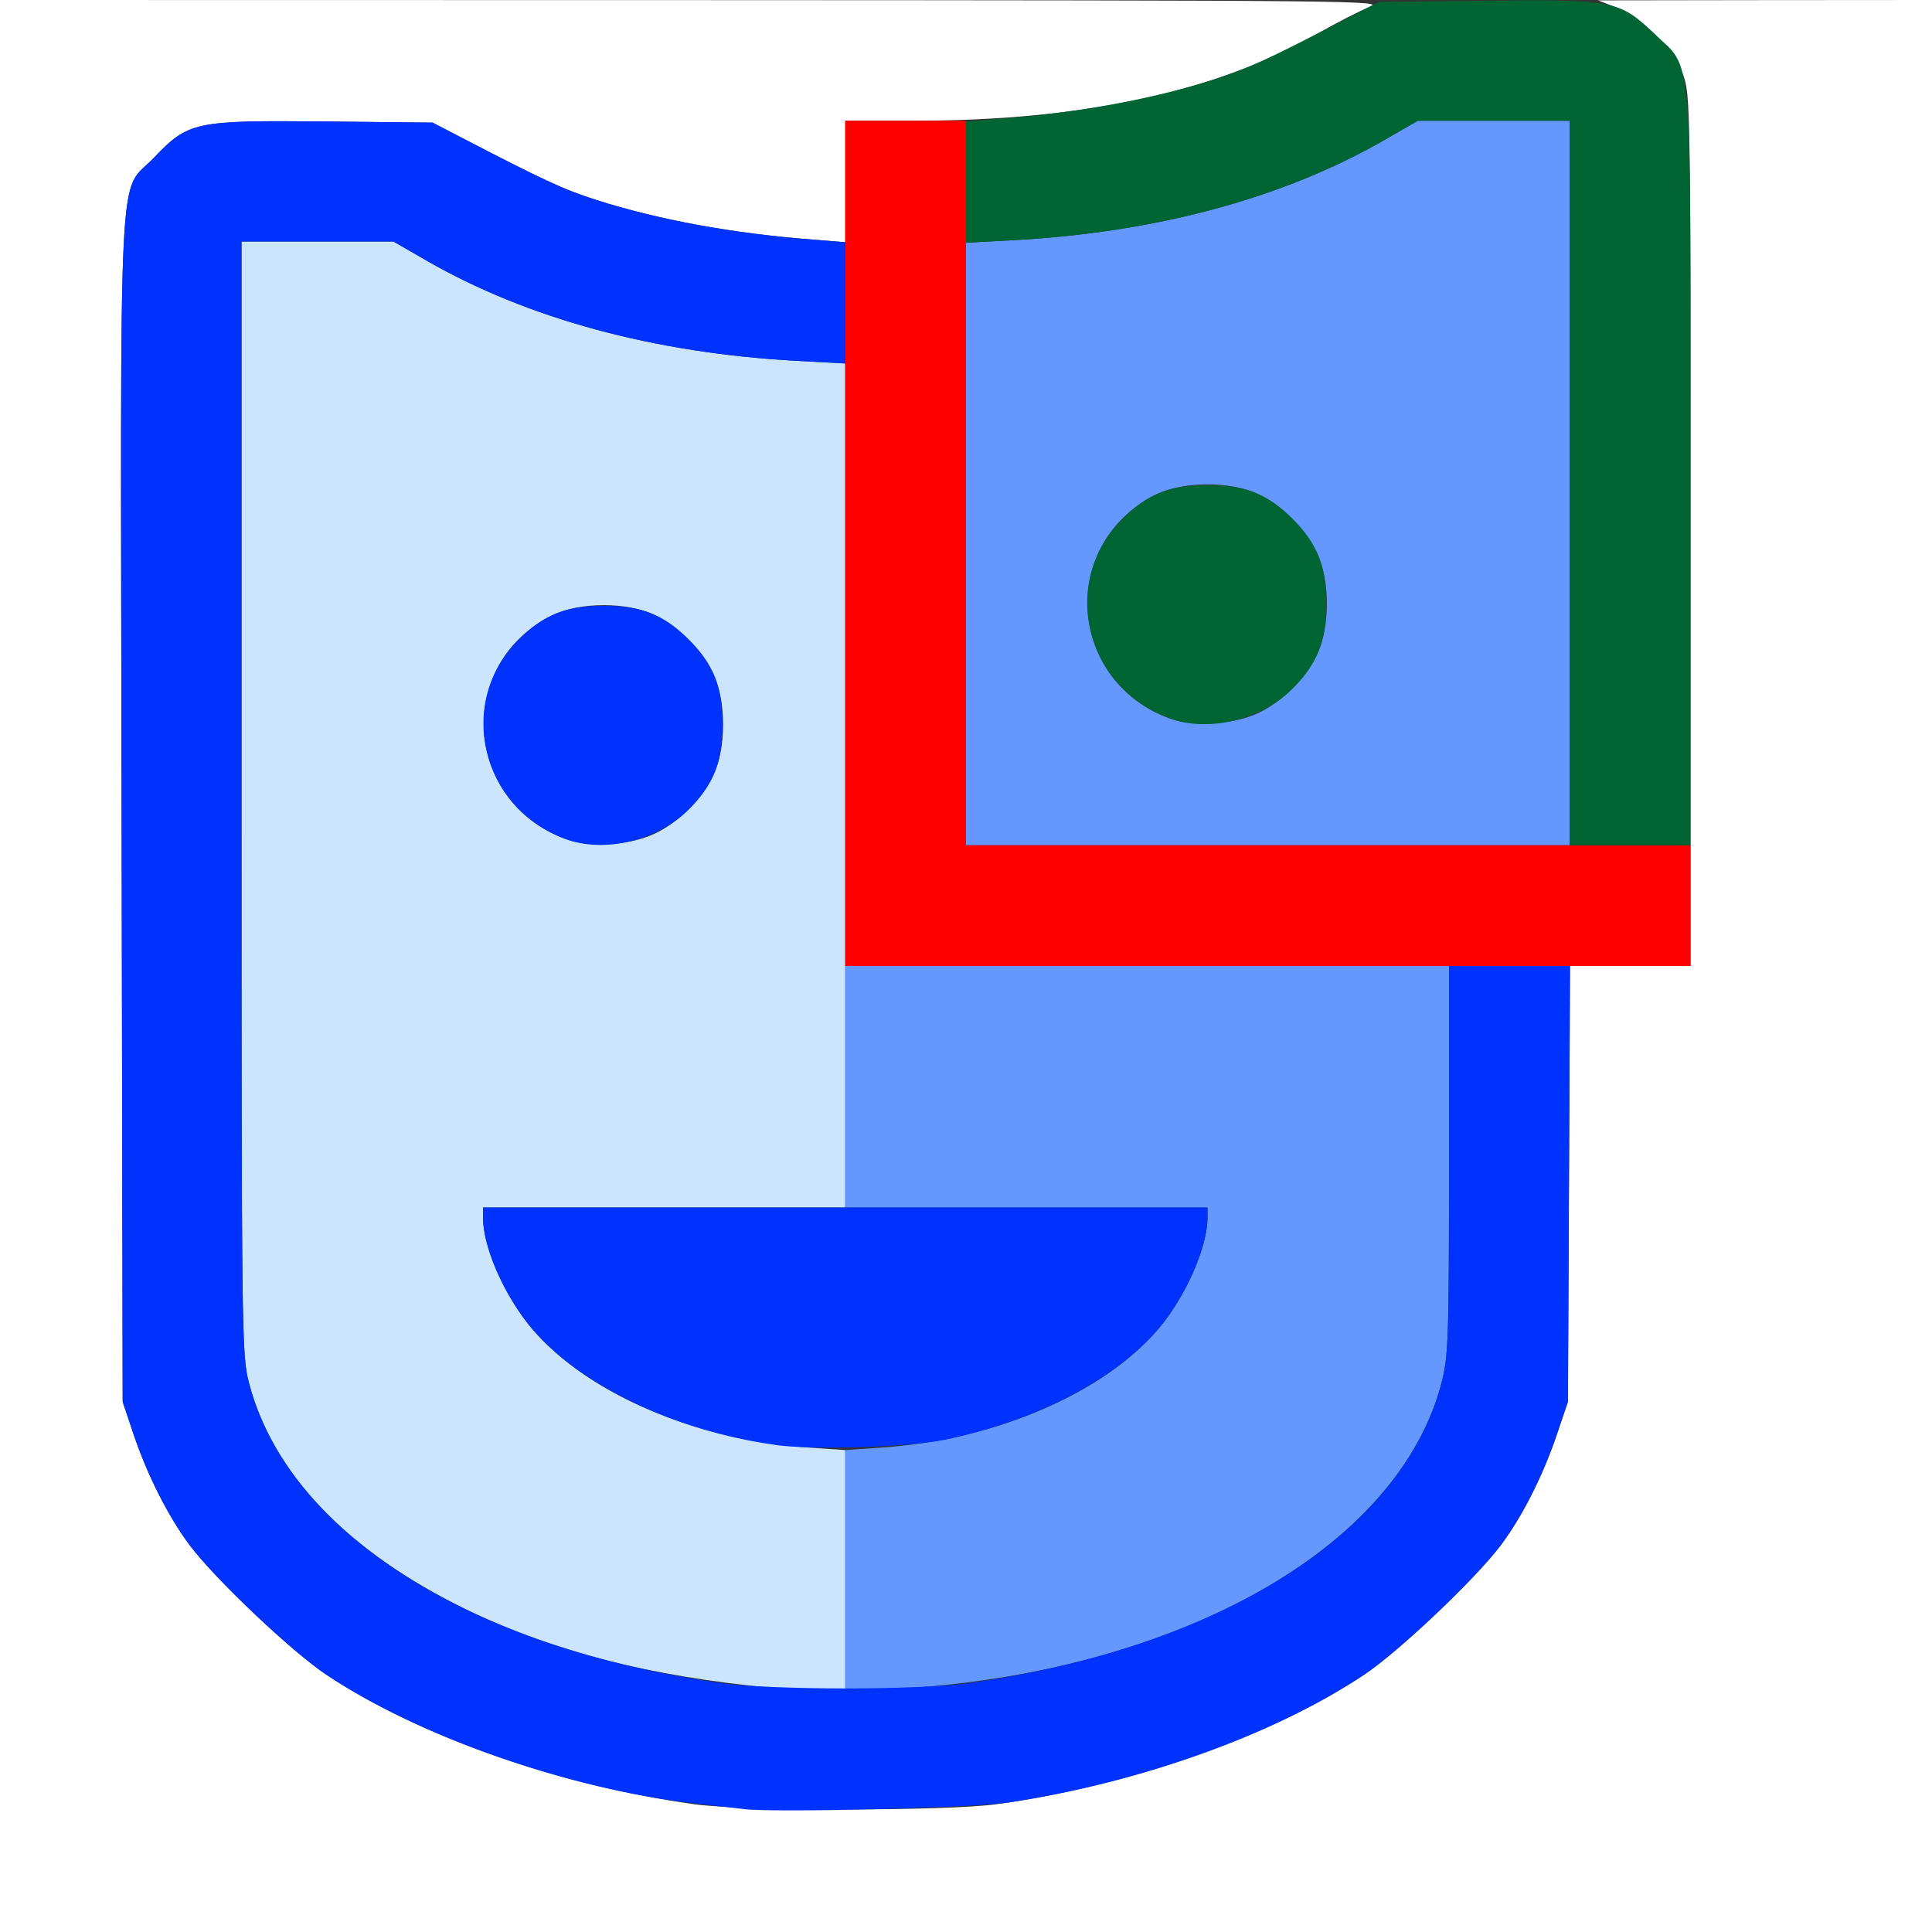 <?xml version="1.0" encoding="UTF-8" standalone="no"?>
<!-- Created with Inkscape (http://www.inkscape.org/) -->

<svg
   xmlns:dc="http://purl.org/dc/elements/1.1/"
   xmlns:cc="http://creativecommons.org/ns#"
   xmlns:rdf="http://www.w3.org/1999/02/22-rdf-syntax-ns#"
   xmlns:svg="http://www.w3.org/2000/svg"
   xmlns="http://www.w3.org/2000/svg"
   xmlns:sodipodi="http://sodipodi.sourceforge.net/DTD/sodipodi-0.dtd"
   xmlns:inkscape="http://www.inkscape.org/namespaces/inkscape"
   version="1.1"
   id="svg2"
   width="16"
   height="16"
   viewBox="0 0 16 16"
   sodipodi:docname="MASK_SLICE_FILL.svg"
   inkscape:version="0.92.4 (5da689c313, 2019-01-14)">
  <rect x="0" y="0" width="16" height="16" fill="#333333" stroke="none"/>
  <defs
     id="defs6" />
  <sodipodi:namedview
     pagecolor="#ffffff"
     bordercolor="#666666"
     borderopacity="1"
     objecttolerance="10"
     gridtolerance="10"
     guidetolerance="10"
     inkscape:pageopacity="0"
     inkscape:pageshadow="2"
     inkscape:window-width="950"
     inkscape:window-height="575"
     id="namedview4"
     showgrid="false"
     inkscape:zoom="14.75"
     inkscape:cx="8"
     inkscape:cy="8"
     inkscape:window-x="0"
     inkscape:window-y="0"
     inkscape:window-maximized="0"
     inkscape:current-layer="svg2" />
  <g
     id="MASK_SLICE_FILL">
    <path
       style="fill:#ffffff;stroke-width:0.031"
       d="M 0,8 V 0 L 5.742,0.001 C 11.311,0.003 11.48,0.005 11.34,0.059 11.261,0.09 11.071,0.187 10.918,0.275 10.063,0.765 8.971,1 7.555,1 L 7,1 V 1.503 2.006 L 6.727,1.984 C 6.07,1.934 5.452,1.82 4.938,1.656 4.666,1.569 4.5,1.492 3.815,1.136 L 3.582,1.016 2.687,1.006 C 1.614,0.996 1.56,1.007 1.275,1.306 0.973,1.622 0.998,1.118 1.007,6.705 L 1.016,11.609 1.105,11.875 c 0.116,0.345 0.29,0.687 0.467,0.923 0.21,0.279 0.845,0.881 1.131,1.071 0.763,0.508 1.914,0.914 3.047,1.073 0.404,0.057 2.096,0.057 2.5,0 1.133,-0.159 2.284,-0.565 3.047,-1.073 0.286,-0.191 0.921,-0.792 1.131,-1.071 0.178,-0.236 0.351,-0.578 0.467,-0.923 l 0.09,-0.266 0.009,-1.805 L 13.002,8 H 13.501 14 V 4.392 C 14,0.869 13.999,0.78 13.938,0.618 13.858,0.405 13.602,0.147 13.389,0.063 L 13.234,0.003 14.617,0.001 16,0 v 8 8 H 8 0 Z"
       id="path829"
       inkscape:connector-curvature="0" />
    <path
       style="fill:#cbe5fe;stroke-width:0.031"
       d="M 6.406,13.98 C 5.368,13.88 4.573,13.677 3.864,13.331 2.873,12.847 2.253,12.199 2.06,11.445 2.002,11.217 2,11.052 2,6.604 V 2 H 2.629 3.258 L 3.527,2.155 C 4.368,2.64 5.423,2.925 6.607,2.989 L 7,3.01 V 6.505 10 H 5.5 4 l 3.719e-4,0.086 c 0.001,0.246 0.184,0.66 0.409,0.922 C 4.866,11.541 5.754,11.922 6.697,11.988 L 7,12.009 V 13.005 14 L 6.758,13.995 C 6.625,13.992 6.466,13.985 6.406,13.98 Z M 5.422,6.904 C 5.62,6.81 5.808,6.623 5.906,6.422 c 0.11,-0.224 0.11,-0.619 0,-0.844 C 5.809,5.379 5.621,5.191 5.422,5.094 c -0.224,-0.11 -0.619,-0.11 -0.844,0 C 3.766,5.492 3.834,6.639 4.688,6.95 c 0.197,0.072 0.53,0.051 0.734,-0.046 z"
       id="path827"
       inkscape:connector-curvature="0" />
    <path
       style="fill:#6598fe;stroke-width:0.031"
       d="m 7,13.009 v -1 l 0.304,-0.021 c 0.943,-0.066 1.831,-0.447 2.287,-0.98 0.224,-0.262 0.408,-0.676 0.409,-0.922 L 10,10 H 8.5 7 V 9 8 H 9.5 12 v 1.604 c 0,1.483 -0.005,1.622 -0.06,1.84 -0.354,1.384 -2.201,2.418 -4.544,2.544 L 7,14.01 Z M 8,4.505 V 2.01 L 8.393,1.989 C 9.577,1.925 10.632,1.64 11.473,1.155 L 11.742,1 H 12.371 13 V 4 7 H 10.5 8 Z m 2.422,1.399 c 0.198,-0.094 0.386,-0.281 0.484,-0.482 0.11,-0.224 0.11,-0.619 0,-0.844 -0.098,-0.199 -0.285,-0.387 -0.484,-0.484 -0.224,-0.11 -0.619,-0.11 -0.844,0 C 8.766,4.492 8.834,5.639 9.688,5.95 9.885,6.021 10.218,6.001 10.422,5.904 Z"
       id="path825"
       inkscape:connector-curvature="0" />
    <path
       style="fill:#0032fe;stroke-width:0.031"
       d="M 6.156,14.981 C 6.096,14.975 5.913,14.954 5.75,14.935 4.714,14.817 3.473,14.383 2.703,13.87 2.417,13.679 1.782,13.078 1.572,12.798 1.395,12.562 1.222,12.22 1.105,11.875 L 1.016,11.609 1.007,6.705 C 0.998,1.118 0.973,1.622 1.275,1.306 1.56,1.007 1.614,0.996 2.687,1.006 l 0.896,0.009 0.232,0.121 C 4.5,1.492 4.666,1.569 4.938,1.656 5.452,1.82 6.07,1.934 6.727,1.984 L 7,2.006 V 2.508 3.01 L 6.607,2.989 C 5.423,2.925 4.368,2.64 3.527,2.155 L 3.258,2 H 2.629 2 V 6.604 C 2,11.052 2.002,11.217 2.06,11.445 2.38,12.693 3.889,13.65 6,13.942 c 0.173,0.024 0.59,0.041 1,0.041 0.41,0 0.827,-0.017 1,-0.041 2.111,-0.292 3.62,-1.249 3.94,-2.497 C 11.995,11.227 12,11.088 12,9.604 V 8 h 0.501 0.501 l -0.009,1.805 -0.009,1.805 -0.09,0.266 c -0.116,0.345 -0.29,0.687 -0.467,0.923 -0.21,0.279 -0.845,0.881 -1.131,1.071 -0.741,0.494 -1.842,0.89 -2.937,1.057 -0.297,0.045 -1.93,0.086 -2.203,0.055 z M 6.422,11.966 C 5.57,11.849 4.761,11.453 4.373,10.963 4.159,10.691 4.001,10.322 4,10.086 L 4,10 h 3 3 l -3.719e-4,0.086 c -0.001,0.246 -0.184,0.66 -0.409,0.922 -0.36,0.42 -1.011,0.758 -1.763,0.915 -0.298,0.062 -1.092,0.087 -1.406,0.044 z M 4.688,6.95 C 3.98,6.692 3.773,5.819 4.296,5.296 4.501,5.091 4.687,5.017 5,5.017 c 0.313,0 0.499,0.074 0.704,0.279 C 5.909,5.501 5.983,5.687 5.983,6 c 0,0.313 -0.074,0.499 -0.279,0.704 C 5.447,6.961 5.009,7.067 4.688,6.95 Z"
       id="path823"
       inkscape:connector-curvature="0" />
    <path
       style="fill:#fe0000;stroke-width:0.031"
       d="M 7,4.5 V 1 H 7.5 8 v 3 3 h 3 3 V 7.5 8 H 10.5 7 Z"
       id="path821"
       inkscape:connector-curvature="0" />
    <path
       style="fill:#006532;stroke-width:0.031"
       d="M 13,4 V 1 H 12.371 11.742 L 11.473,1.155 C 10.632,1.64 9.577,1.925 8.393,1.989 L 8,2.01 V 1.508 1.006 L 8.273,0.984 C 8.93,0.934 9.548,0.82 10.062,0.656 10.334,0.569 10.5,0.492 11.185,0.136 L 11.418,0.016 12.306,0.006 c 1.057,-0.011 1.106,-0.002 1.388,0.268 C 14.024,0.589 14,0.304 14,3.892 V 7 H 13.5 13 Z M 9.688,5.95 C 8.98,5.692 8.773,4.819 9.296,4.296 9.501,4.091 9.687,4.017 10,4.017 c 0.313,0 0.499,0.074 0.704,0.279 C 10.909,4.501 10.983,4.687 10.983,5 c 0,0.313 -0.074,0.499 -0.279,0.704 C 10.447,5.961 10.009,6.067 9.688,5.95 Z"
       id="path819"
       inkscape:connector-curvature="0" />
  </g>
</svg>
